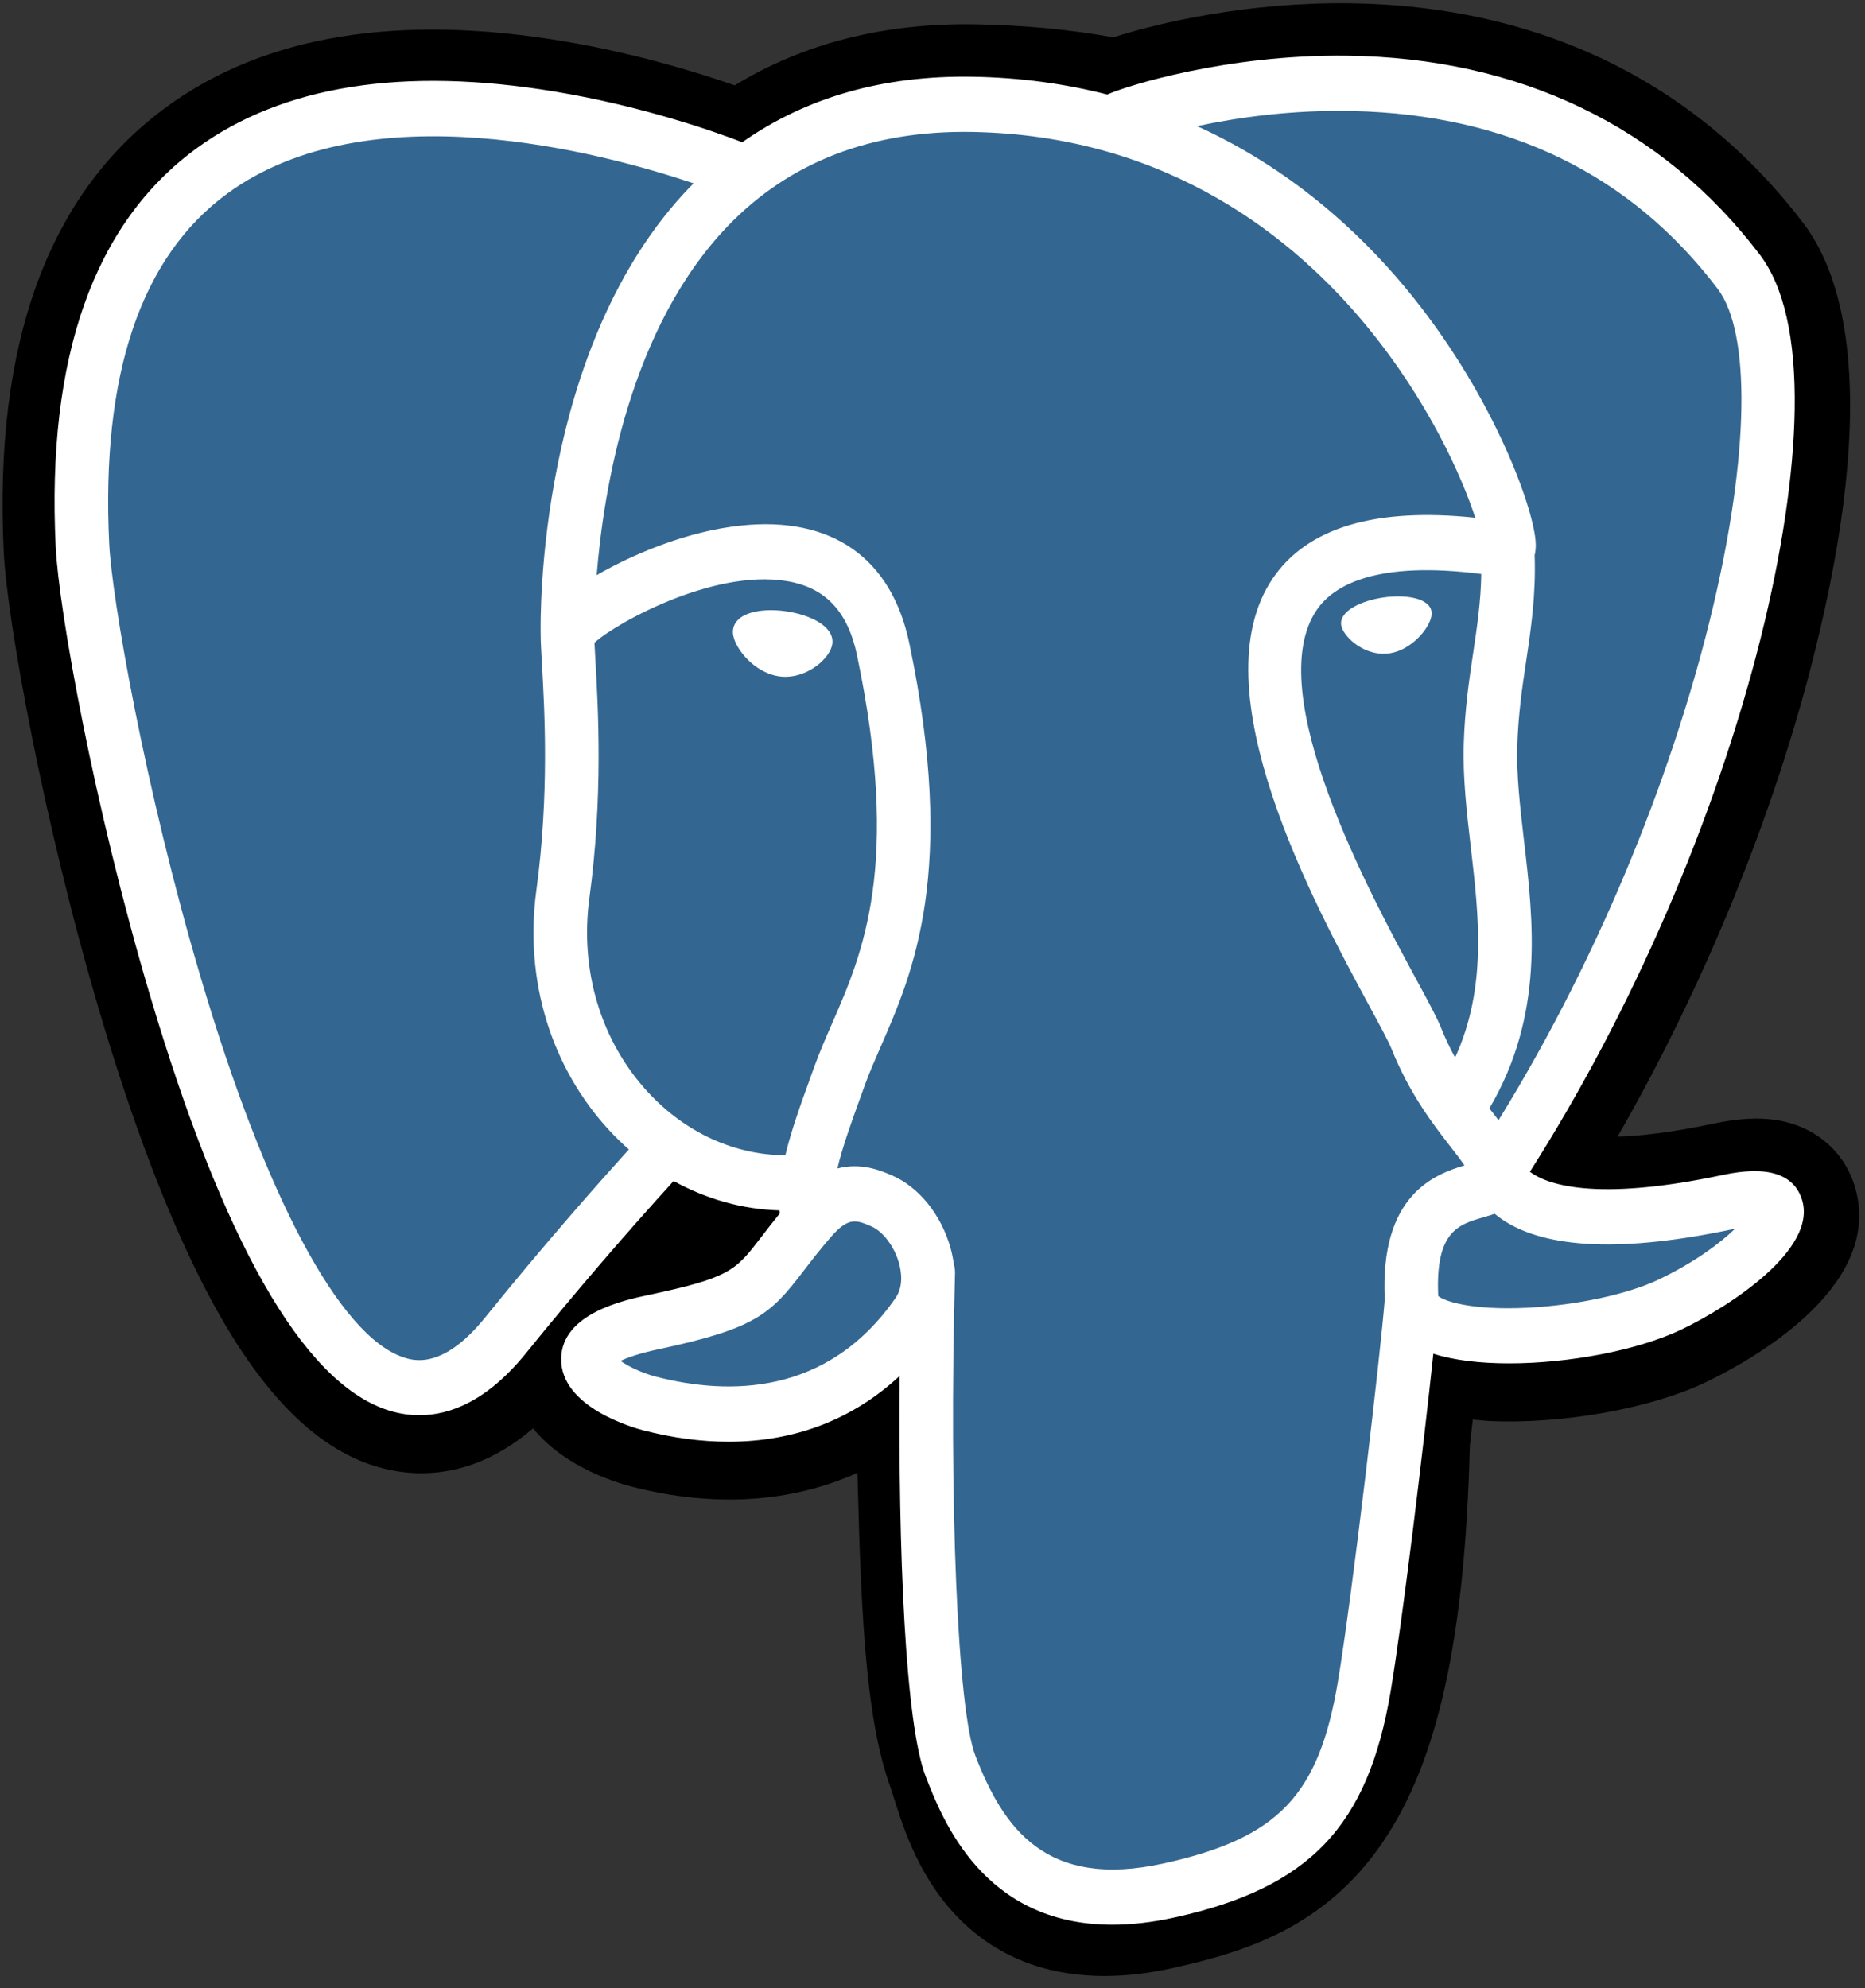 <svg width="121" height="129" viewBox="0 0 121 129" fill="none" xmlns="http://www.w3.org/2000/svg">
<rect x="0" y="0" width="121" height="129" fill="#333333" stroke="none"/>
<g id="postgresql">
<path id="Vector" d="M120.307 76.882C119.583 74.622 117.686 73.048 115.233 72.67C114.077 72.492 112.752 72.568 111.185 72.901C108.453 73.482 106.426 73.703 104.947 73.746C110.53 64.03 115.07 52.951 117.684 42.522C121.91 25.658 119.651 17.976 117.012 14.501C110.028 5.303 99.839 0.362 87.546 0.211C80.988 0.128 75.231 1.463 72.228 2.422C69.432 1.914 66.425 1.63 63.271 1.577C57.358 1.48 52.133 2.809 47.668 5.539C45.197 4.678 41.23 3.464 36.649 2.689C25.875 0.866 17.191 2.286 10.84 6.911C3.149 12.51 -0.417 22.239 0.243 35.826C0.452 40.14 2.793 53.266 6.48 65.714C8.599 72.869 10.858 78.811 13.195 83.376C16.51 89.849 20.056 93.66 24.038 95.029C26.269 95.796 30.324 96.332 34.588 92.672C35.129 93.347 35.85 94.017 36.807 94.64C38.023 95.43 39.509 96.075 40.993 96.458C46.343 97.836 51.353 97.491 55.628 95.559C55.654 96.343 55.675 97.092 55.692 97.738C55.72 98.787 55.748 99.815 55.785 100.777C56.039 107.278 56.468 112.334 57.74 115.871C57.809 116.065 57.903 116.362 58.002 116.676C58.637 118.678 59.697 122.03 62.397 124.654C65.191 127.373 68.572 128.207 71.668 128.207C73.221 128.207 74.702 127.997 76.001 127.71C80.633 126.687 85.894 125.128 89.7 119.544C93.297 114.264 95.046 106.312 95.363 93.783C95.404 93.429 95.442 93.09 95.478 92.768L95.553 92.106L96.401 92.183L96.62 92.198C101.337 92.419 107.106 91.388 110.649 89.692C113.448 88.353 122.419 83.472 120.307 76.882" fill="black"/>
<path id="Vector_2" d="M112.24 78.163C98.212 81.146 97.248 76.251 97.248 76.251C112.058 53.6 118.25 24.848 112.907 17.811C98.331 -1.384 73.098 7.694 72.677 7.93L72.542 7.955C69.77 7.362 66.669 7.009 63.183 6.95C56.836 6.843 52.021 8.665 48.367 11.521C48.367 11.521 3.355 -7.591 5.449 35.557C5.894 44.737 18.215 105.014 32.909 86.807C38.28 80.15 43.47 74.521 43.47 74.521C46.047 76.285 49.133 77.186 52.368 76.862L52.619 76.643C52.541 77.469 52.577 78.278 52.72 79.235C48.934 83.594 50.047 84.359 42.479 85.965C34.821 87.591 39.32 90.487 42.257 91.244C45.818 92.162 54.055 93.462 59.621 85.431L59.399 86.347C60.882 87.572 61.923 94.312 61.749 100.422C61.574 106.532 61.458 110.727 62.626 114.004C63.795 117.28 64.96 124.652 74.909 122.456C83.221 120.619 87.529 115.862 88.128 107.925C88.553 102.283 89.516 103.117 89.576 98.072L90.349 95.684C91.239 88.036 90.49 85.568 95.611 86.716L96.856 86.829C100.625 87.005 105.559 86.204 108.454 84.817C114.689 81.835 118.387 76.855 112.239 78.163H112.24" fill="#336791"/>
<path id="Vector_3" d="M51.002 39.662C49.738 39.481 48.593 39.649 48.014 40.101C47.688 40.355 47.587 40.65 47.56 40.852C47.487 41.39 47.853 41.984 48.077 42.29C48.712 43.157 49.639 43.753 50.557 43.885C50.69 43.904 50.823 43.913 50.954 43.913C52.485 43.913 53.877 42.684 53.999 41.778C54.153 40.642 52.553 39.885 51.002 39.663V39.662ZM92.879 39.698C92.759 38.808 91.222 38.554 89.763 38.764C88.307 38.973 86.895 39.65 87.013 40.542C87.107 41.236 88.323 42.42 89.761 42.42C89.883 42.42 90.005 42.412 90.129 42.394C91.089 42.257 91.794 41.628 92.129 41.266C92.638 40.714 92.934 40.099 92.879 39.698" fill="white"/>
<path id="Vector_4" d="M116.908 77.825C116.373 76.157 114.651 75.621 111.791 76.23C103.298 78.036 100.257 76.785 99.258 76.027C105.86 65.663 111.29 53.134 114.22 41.445C115.607 35.907 116.374 30.765 116.436 26.574C116.506 21.973 115.745 18.593 114.178 16.527C107.856 8.202 98.578 3.737 87.348 3.614C79.627 3.525 73.103 5.561 71.839 6.134C69.176 5.451 66.273 5.032 63.112 4.979C57.316 4.882 52.306 6.312 48.158 9.228C46.356 8.536 41.7 6.889 36.005 5.943C26.16 4.31 18.337 5.548 12.754 9.624C6.093 14.488 3.017 23.183 3.613 35.467C3.814 39.6 6.098 52.313 9.704 64.489C14.45 80.514 19.609 89.586 25.037 91.452C25.672 91.67 26.405 91.823 27.213 91.823C29.193 91.823 31.621 90.903 34.147 87.773C37.227 83.964 40.414 80.248 43.703 76.628C45.837 77.808 48.181 78.468 50.579 78.534C50.584 78.598 50.59 78.663 50.596 78.727C50.183 79.234 49.779 79.749 49.383 80.271C47.722 82.444 47.376 82.897 42.029 84.031C40.508 84.355 36.468 85.213 36.408 88.132C36.344 91.321 41.184 92.66 41.736 92.802C43.657 93.298 45.508 93.543 47.274 93.543C51.568 93.543 55.346 92.088 58.366 89.274C58.273 100.643 58.733 111.846 60.057 115.259C61.142 118.053 63.792 124.882 72.162 124.881C73.391 124.881 74.743 124.734 76.23 124.405C84.966 122.475 88.759 118.496 90.227 109.723C91.012 105.034 92.36 93.837 92.994 87.832C94.331 88.262 96.053 88.459 97.915 88.458C101.798 88.458 106.278 87.608 109.088 86.264C112.245 84.753 117.941 81.046 116.908 77.825V77.825ZM96.104 37.242C96.075 39.014 95.838 40.624 95.587 42.304C95.317 44.111 95.038 45.979 94.968 48.247C94.898 50.454 95.166 52.749 95.424 54.968C95.947 59.45 96.483 64.065 94.407 68.618C94.062 67.988 93.755 67.337 93.487 66.669C93.23 66.024 92.669 64.989 91.893 63.556C88.875 57.977 81.807 44.912 85.425 39.581C86.503 37.995 89.238 36.363 96.104 37.242V37.242ZM87.782 7.204C97.844 7.433 105.804 11.313 111.44 18.736C115.762 24.429 111.003 50.334 97.224 72.682C97.085 72.501 96.946 72.32 96.806 72.139L96.631 71.915C100.192 65.854 99.496 59.857 98.876 54.541C98.621 52.359 98.381 50.298 98.442 48.362C98.505 46.311 98.768 44.551 99.023 42.85C99.336 40.753 99.654 38.583 99.566 36.026C99.632 35.757 99.658 35.44 99.624 35.064C99.4 32.611 96.683 25.271 91.146 18.628C88.117 14.994 83.699 10.927 77.668 8.184C80.262 7.63 83.81 7.113 87.782 7.204V7.204ZM31.474 85.483C28.691 88.931 26.769 88.27 26.137 88.053C22.019 86.638 17.241 77.667 13.029 63.443C9.384 51.135 7.253 38.758 7.085 35.288C6.553 24.312 9.134 16.662 14.758 12.551C23.91 5.862 38.958 9.866 45.004 11.897C44.917 11.985 44.827 12.068 44.741 12.158C34.819 22.485 35.054 40.13 35.079 41.209C35.078 41.625 35.112 42.214 35.158 43.025C35.329 45.992 35.647 51.516 34.798 57.771C34.009 63.584 35.748 69.273 39.567 73.381C39.959 73.801 40.371 74.202 40.801 74.58C39.101 76.457 35.407 80.607 31.474 85.483V85.483ZM42.077 70.902C38.998 67.591 37.6 62.986 38.24 58.267C39.136 51.659 38.806 45.904 38.628 42.813C38.603 42.38 38.581 42.001 38.568 41.702C40.018 40.377 46.735 36.668 51.525 37.799C53.711 38.315 55.043 39.849 55.597 42.488C58.463 56.15 55.976 61.844 53.978 66.42C53.566 67.363 53.177 68.254 52.845 69.175L52.587 69.888C51.935 71.69 51.329 73.365 50.953 74.956C47.681 74.946 44.497 73.505 42.077 70.901V70.902ZM42.579 89.326C41.623 89.081 40.764 88.653 40.26 88.299C40.681 88.095 41.43 87.817 42.73 87.54C49.021 86.206 49.993 85.264 52.114 82.487C52.601 81.851 53.152 81.129 53.916 80.25L53.916 80.249C55.054 78.937 55.574 79.159 56.517 79.563C57.282 79.889 58.027 80.876 58.329 81.963C58.471 82.477 58.632 83.451 58.107 84.209C53.675 90.605 47.217 90.523 42.579 89.326V89.326ZM75.501 120.902C67.806 122.602 65.081 118.555 63.285 113.928C62.126 110.941 61.556 97.472 61.961 82.598C61.966 82.4 61.938 82.209 61.886 82.029C61.838 81.674 61.766 81.323 61.67 80.978C61.069 78.814 59.605 77.003 57.848 76.253C57.15 75.955 55.869 75.408 54.329 75.814C54.658 74.419 55.227 72.845 55.844 71.14L56.103 70.423C56.395 69.615 56.761 68.777 57.148 67.89C59.239 63.103 62.102 56.545 58.994 41.731C57.83 36.182 53.943 33.472 48.049 34.102C44.517 34.479 41.284 35.948 39.672 36.79C39.325 36.971 39.008 37.146 38.712 37.316C39.162 31.726 40.862 21.278 47.221 14.667C51.225 10.506 56.557 8.45 63.054 8.561C75.856 8.777 84.065 15.548 88.698 21.191C92.69 26.052 94.852 30.95 95.714 33.592C89.226 32.912 84.814 34.232 82.577 37.528C77.711 44.697 85.239 58.613 88.858 65.3C89.521 66.526 90.094 67.585 90.274 68.035C91.452 70.979 92.978 72.944 94.091 74.378C94.433 74.817 94.764 75.243 95.016 75.616C93.051 76.2 89.521 77.549 89.843 84.292C89.583 87.676 87.739 103.517 86.801 109.114C85.564 116.508 82.924 119.262 75.501 120.903V120.902ZM107.625 83.014C105.615 83.976 102.253 84.697 99.058 84.852C95.53 85.022 93.734 84.444 93.311 84.089C93.113 79.887 94.631 79.448 96.237 78.983C96.489 78.91 96.735 78.838 96.973 78.753C97.121 78.877 97.283 79 97.46 79.121C100.296 81.049 105.353 81.258 112.494 79.738L112.572 79.722C111.609 80.65 109.961 81.896 107.625 83.014Z" fill="white"/>
</g>
</svg>
